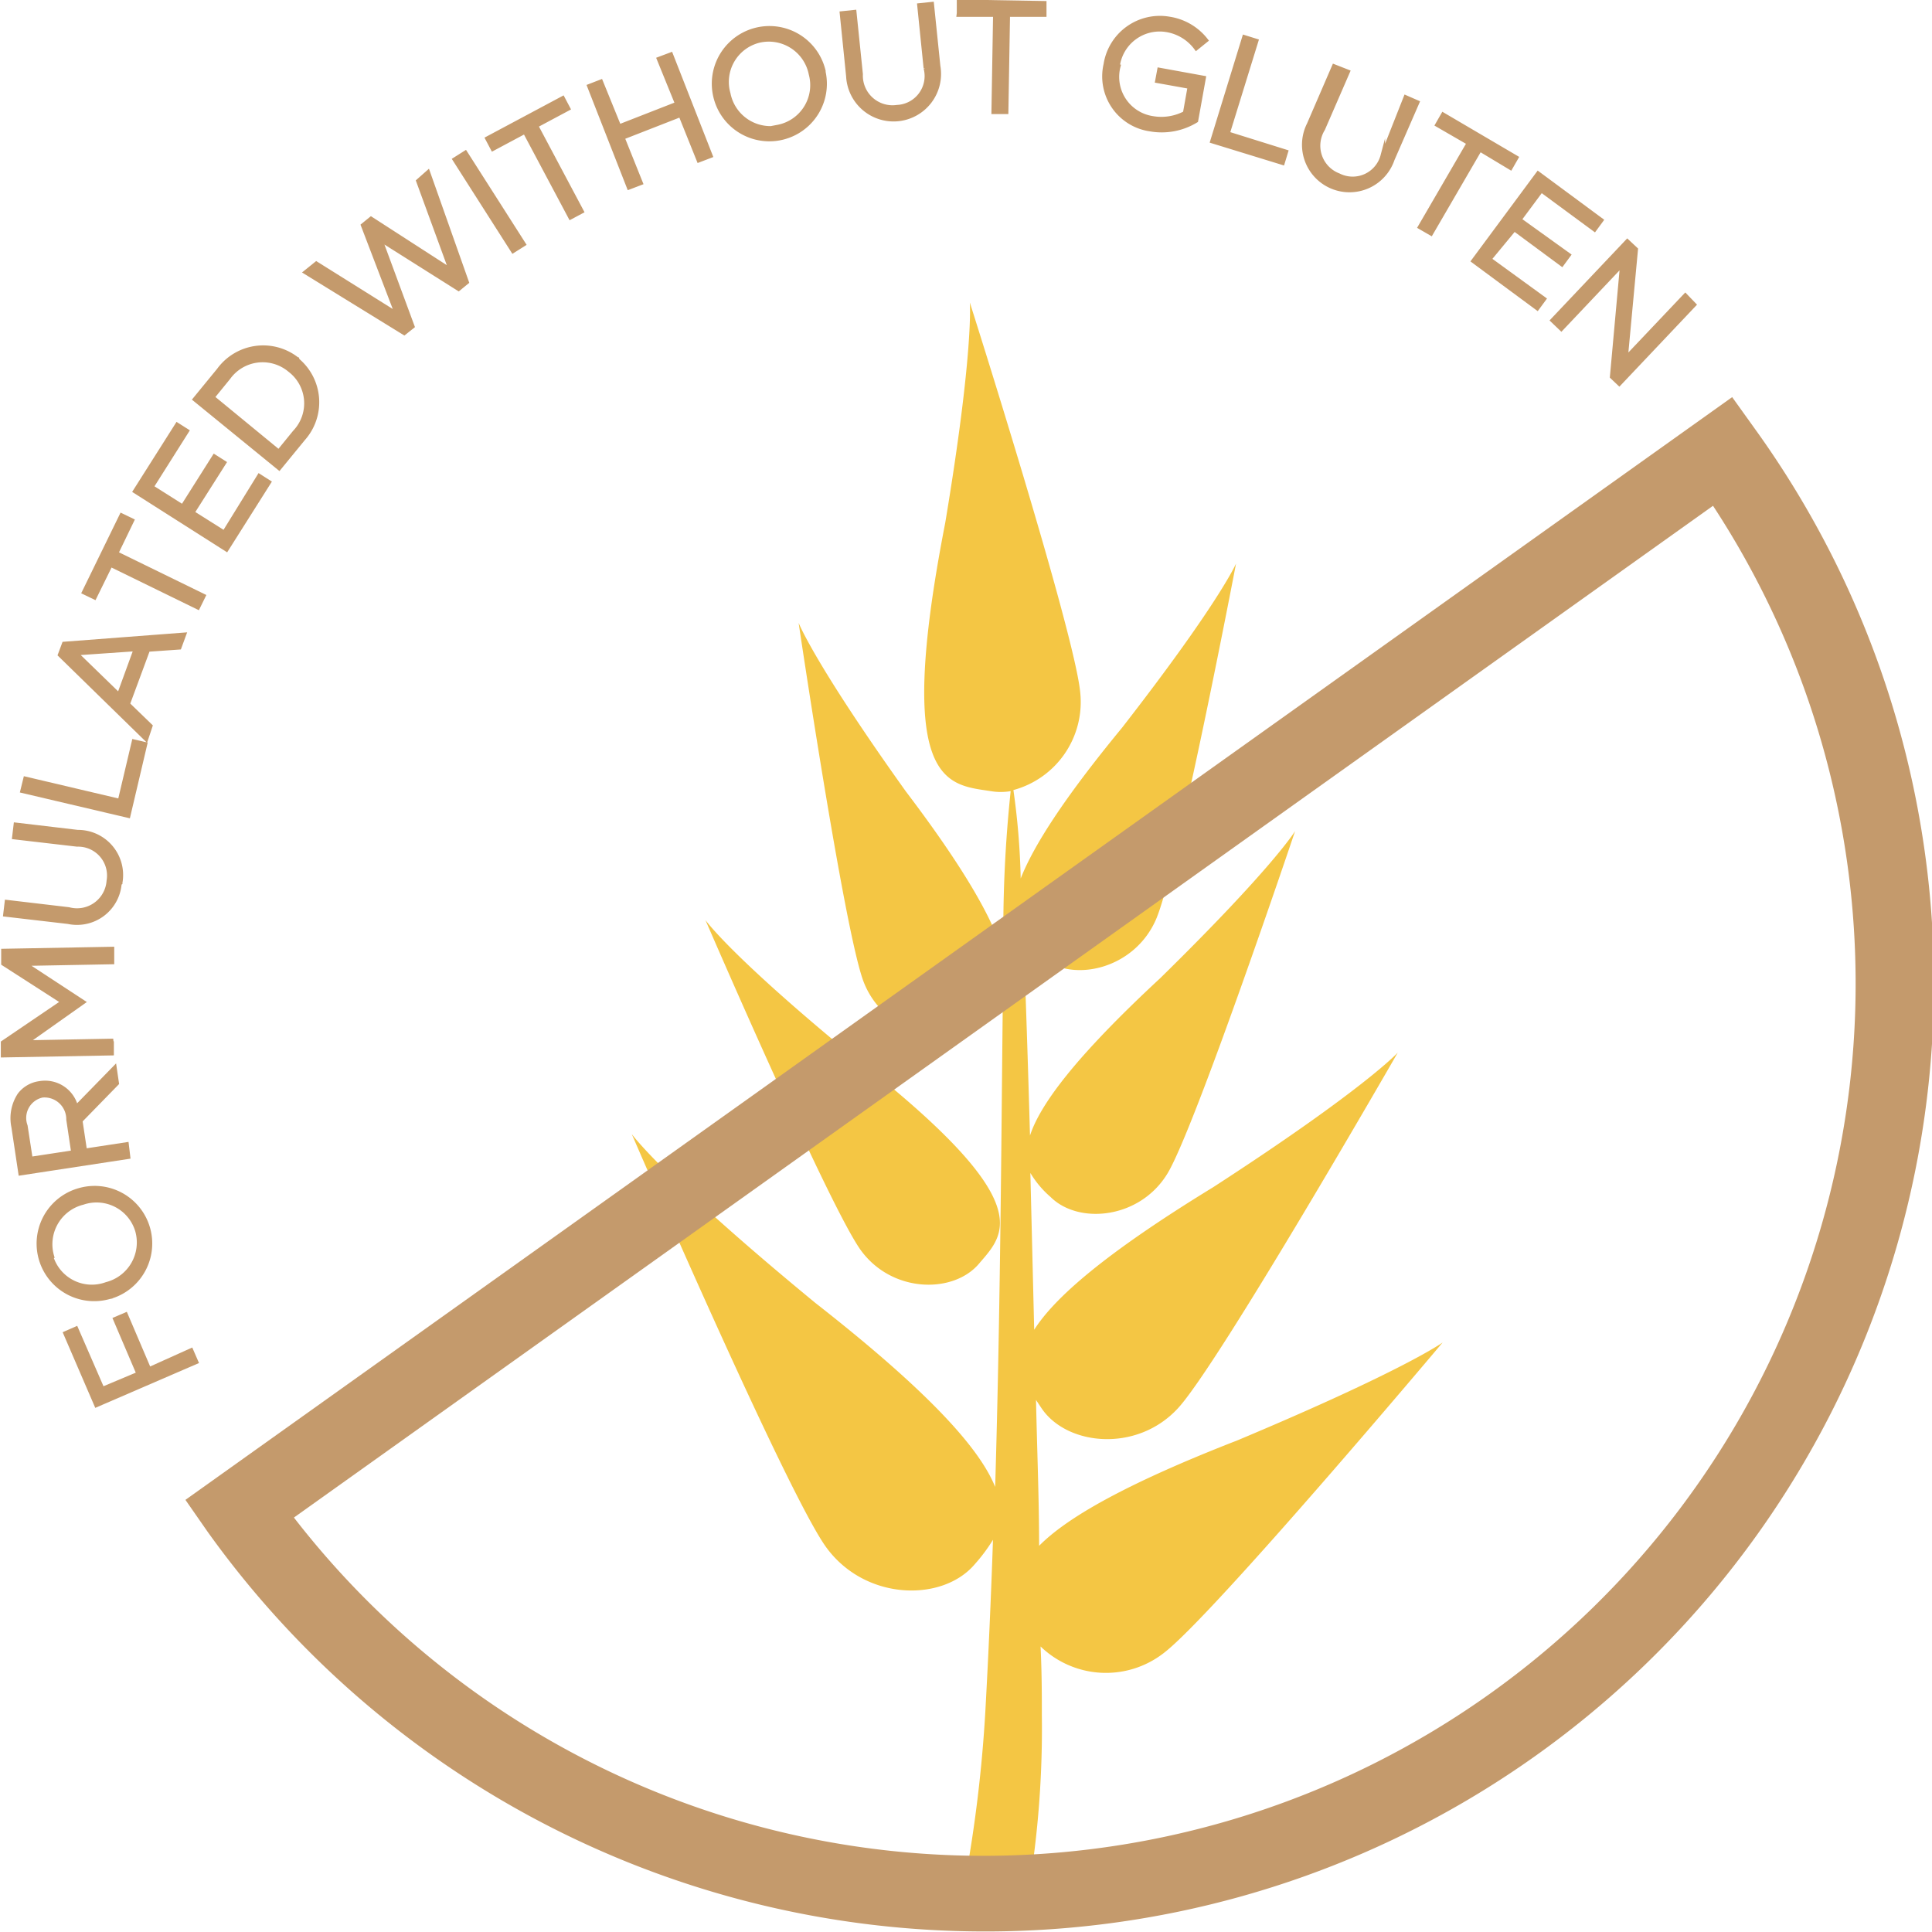 <svg id="96543cfd-98b3-48c4-9b0d-41c998b985d3" data-name="Layer 1" xmlns="http://www.w3.org/2000/svg" width="1.47in" height="1.47in" viewBox="0 0 105.96 105.88"><defs><style>.\33 b02e07c-fd6d-47b7-8a10-2442d94faeb1{fill:#f4c644;}.\34 153a1a0-b49c-4455-a90d-0016f24c64a5,.a77b6026-5257-45ef-bc9f-f28d0478343c{fill:#c49a6c;}.a77b6026-5257-45ef-bc9f-f28d0478343c{stroke:#c49a6c;stroke-miterlimit:10;stroke-width:0.25px;}</style></defs><title>wheat icon</title><path class="3b02e07c-fd6d-47b7-8a10-2442d94faeb1" d="M397.71,206.94c-6.27,2.44-9.41,4.29-10.89,5.79,0-2.49-.11-5.21-0.17-8l0.3,0.45c1.38,2.06,5.23,2.46,7.49,0s12.05-19.5,12.05-19.5-1.82,2-10.12,7.38c-5.95,3.64-8.7,6.06-9.82,7.82-0.07-2.87-.14-5.78-0.21-8.6a5.36,5.36,0,0,0,1.11,1.32c1.54,1.53,4.9,1.2,6.41-1.29s7-18.78,7-18.78-1.21,2-7.39,8.06c-4.69,4.35-6.6,6.95-7.15,8.64-0.11-3.9-.23-7.56-0.35-10.61a7,7,0,0,0,1.07.91c1.73,1.31,5,.54,6.18-2.13s4.4-19.54,4.4-19.54-0.93,2.16-6.25,9c-3.22,3.91-4.86,6.49-5.56,8.27a40.14,40.14,0,0,0-.4-4.85,5,5,0,0,0,3.67-5.3c-0.27-3.24-6.06-21.44-6.06-21.44s0.23,2.61-1.35,12.09c-2.81,14.43.11,14.34,2.5,14.71a3.27,3.27,0,0,0,1.09,0,72.28,72.28,0,0,0-.39,9c-0.5-1.8-2-4.56-5.37-9-5-7-5.87-9.23-5.87-9.23s2.52,17,3.57,19.7,4.31,3.63,6.09,2.39a4.1,4.1,0,0,0,1.54-1.48c-0.08,7.22-.13,17-0.42,26.78-0.83-2.05-3.47-5.09-9.86-10.09-8.35-6.87-10.07-9.26-10.07-9.26s8.52,19.73,10.67,22.67,6.38,3,8.14.92a9.29,9.29,0,0,0,1-1.34c-0.11,3.19-.25,6.36-0.42,9.43a75.88,75.88,0,0,1-1.11,9.26c1.07,0.07,2.39.14,3.56,0.11a54.67,54.67,0,0,0,.65-9.15c0-1.08,0-2.36-.07-3.8a5.16,5.16,0,0,0,6.73.38c2.66-2,15.32-17.05,15.32-17.05S406.84,203.11,397.71,206.94Zm-14.19-9.68c1.4-1.65,3.43-3.33-7-11.45-6.67-5.49-8-7.4-8-7.4s6.81,15.77,8.53,18.12S382.12,198.91,383.52,197.26Z" transform="translate(-329.83 -127.99)"/><path class="4153a1a0-b49c-4455-a90d-0016f24c64a5" d="M383.81,233.88a52.41,52.41,0,0,1-42.6-21.93L340,210.21l84.83-60.48,1.24,1.73A52,52,0,0,1,383.81,233.88Zm-37.86-22.7a47.83,47.83,0,0,0,77.83-55.49Z" transform="translate(-329.83 -127.99)"/><path class="a77b6026-5257-45ef-bc9f-f28d0478343c" d="M338,203.06l-1.28-3-0.56.24,1.28,3-2,.84L334,200.83l-0.57.25,1.69,3.92,5.46-2.36-0.27-.62Zm-2.12-4h0a3,3,0,1,0-1.72-5.82h0A3,3,0,1,0,335.83,199.07Zm-3.21-2.22a2.36,2.36,0,0,1,1.7-2.94h0a2.34,2.34,0,0,1,3,1.55,2.37,2.37,0,0,1-1.7,2.94h0A2.34,2.34,0,0,1,332.62,196.85Zm4.1-6.12-2.29.35-0.25-1.66v0l2-2.05-0.12-.82L334,188.7a1.74,1.74,0,0,0-2-1.33h0a1.64,1.64,0,0,0-1.09.63,2.33,2.33,0,0,0-.33,1.76l0.38,2.53,5.89-.9Zm-5.27.8-0.28-1.82a1.27,1.27,0,0,1,.93-1.68h0a1.32,1.32,0,0,1,1.44,1.33l0.27,1.81Zm4.54-6.48-4.81.09,3.14-2.22v0l-3.22-2.11,4.82-.09V180l-5.95.11v0.68l3.28,2.11L330,185.14v0.68l5.95-.11v-0.65Zm0.38-8.68a2.35,2.35,0,0,0-2.33-2.77l-3.39-.4-0.08.67,3.44,0.4a1.71,1.71,0,0,1,1.74,2,1.75,1.75,0,0,1-2.2,1.57l-3.39-.4-0.08.67,3.44,0.4A2.33,2.33,0,0,0,336.38,176.38Zm1.36-7.59-0.6-.14-0.77,3.26-5.18-1.22-0.16.65,5.79,1.36Zm0.29-1-1.24-1.2,1.11-3,1.72-.12,0.25-.68-6.56.5-0.22.59,4.71,4.6Zm-4.1-4,3.32-.23-0.93,2.55Zm3.09-7.27-0.56-.27-2.05,4.2,0.56,0.27,0.88-1.79,4.79,2.34,0.3-.61-4.79-2.34Zm5.07,0.68-1.76-1.11,1.74-2.74-0.52-.33-1.74,2.75-1.72-1.09,1.94-3.07-0.52-.33-2.3,3.63,5,3.18,2.32-3.67-0.52-.33Zm4-9.51h0a3,3,0,0,0-4.29.58l-1.31,1.6,4.61,3.76,1.31-1.6A3,3,0,0,0,346.15,147.72ZM346,151.66l-0.88,1.08-3.65-3,0.88-1.08a2.32,2.32,0,0,1,3.38-.42h0A2.3,2.3,0,0,1,346,151.66Zm6.78-13.78,1.8,4.92-4.4-2.84-0.43.35,1.87,4.89-4.44-2.78-0.57.46L352,146.2l0.44-.35-1.77-4.79,4.31,2.72,0.44-.36-2.12-6Zm2-1.18,3.19,5,0.57-.36-3.19-5Zm6.2-2.8-0.29-.55-4.12,2.2,0.29,0.55,1.76-.94,2.5,4.7,0.6-.32-2.5-4.7Zm5-2.71,1,2.46-3.2,1.25-1-2.46-0.62.24,2.17,5.54,0.63-.24-1-2.49,3.2-1.25,1,2.49,0.63-.24-2.17-5.54Zm9,0.63a3,3,0,1,0-5.9,1.44v0a3,3,0,1,0,5.89-1.43S374.87,131.81,374.86,131.81Zm-2.36,3.11a2.36,2.36,0,0,1-2.85-1.84v0a2.34,2.34,0,0,1,1.69-2.92,2.36,2.36,0,0,1,2.85,1.84v0A2.34,2.34,0,0,1,372.49,134.92Zm8.31-6.75-0.67.07,0.35,3.44a1.71,1.71,0,0,1-1.58,2.14,1.75,1.75,0,0,1-2-1.81l-0.35-3.4-0.67.07,0.35,3.44a2.48,2.48,0,1,0,4.92-.55Zm1.49,0.57,2,0-0.09,5.33h0.68l0.09-5.33,2,0v-0.62l-4.67-.08v0.62Zm8.7,2.83a2.33,2.33,0,0,1,2.66-2,2.53,2.53,0,0,1,1.66,1l0.52-.42a3.14,3.14,0,0,0-2-1.17,3,3,0,0,0-3.48,2.49v0a2.92,2.92,0,0,0,2.43,3.55,3.61,3.61,0,0,0,2.51-.47l0.42-2.33-2.42-.44-0.11.59,1.78,0.32-0.26,1.46a2.8,2.8,0,0,1-1.8.28,2.3,2.3,0,0,1-1.87-2.85v0Zm7.6-1.38-0.64-.2-1.75,5.69,3.84,1.18,0.18-.59-3.2-1Zm6.95,6.29a1.71,1.71,0,0,1-2.42,1.09,1.75,1.75,0,0,1-.87-2.56l1.36-3.13L403,131.6l-1.37,3.17a2.48,2.48,0,1,0,4.56,1.92l1.36-3.12-0.62-.27Zm7,0.65,0.31-.54-4-2.35-0.31.54,1.73,1-2.68,4.61,0.59,0.34,2.68-4.61Zm0.21,3.36,2.61,1.93,0.36-.49L413.15,140l1.21-1.63,2.92,2.15,0.36-.49-3.45-2.55-3.54,4.78,3.49,2.58,0.36-.49-3-2.18Zm9.38,3.67-3.28,3.46,0.56-6-0.46-.43-4.09,4.32,0.47,0.45,3.35-3.54-0.56,6.18,0.39,0.37,4.09-4.32Z" transform="translate(-329.83 -127.99)"/></svg>